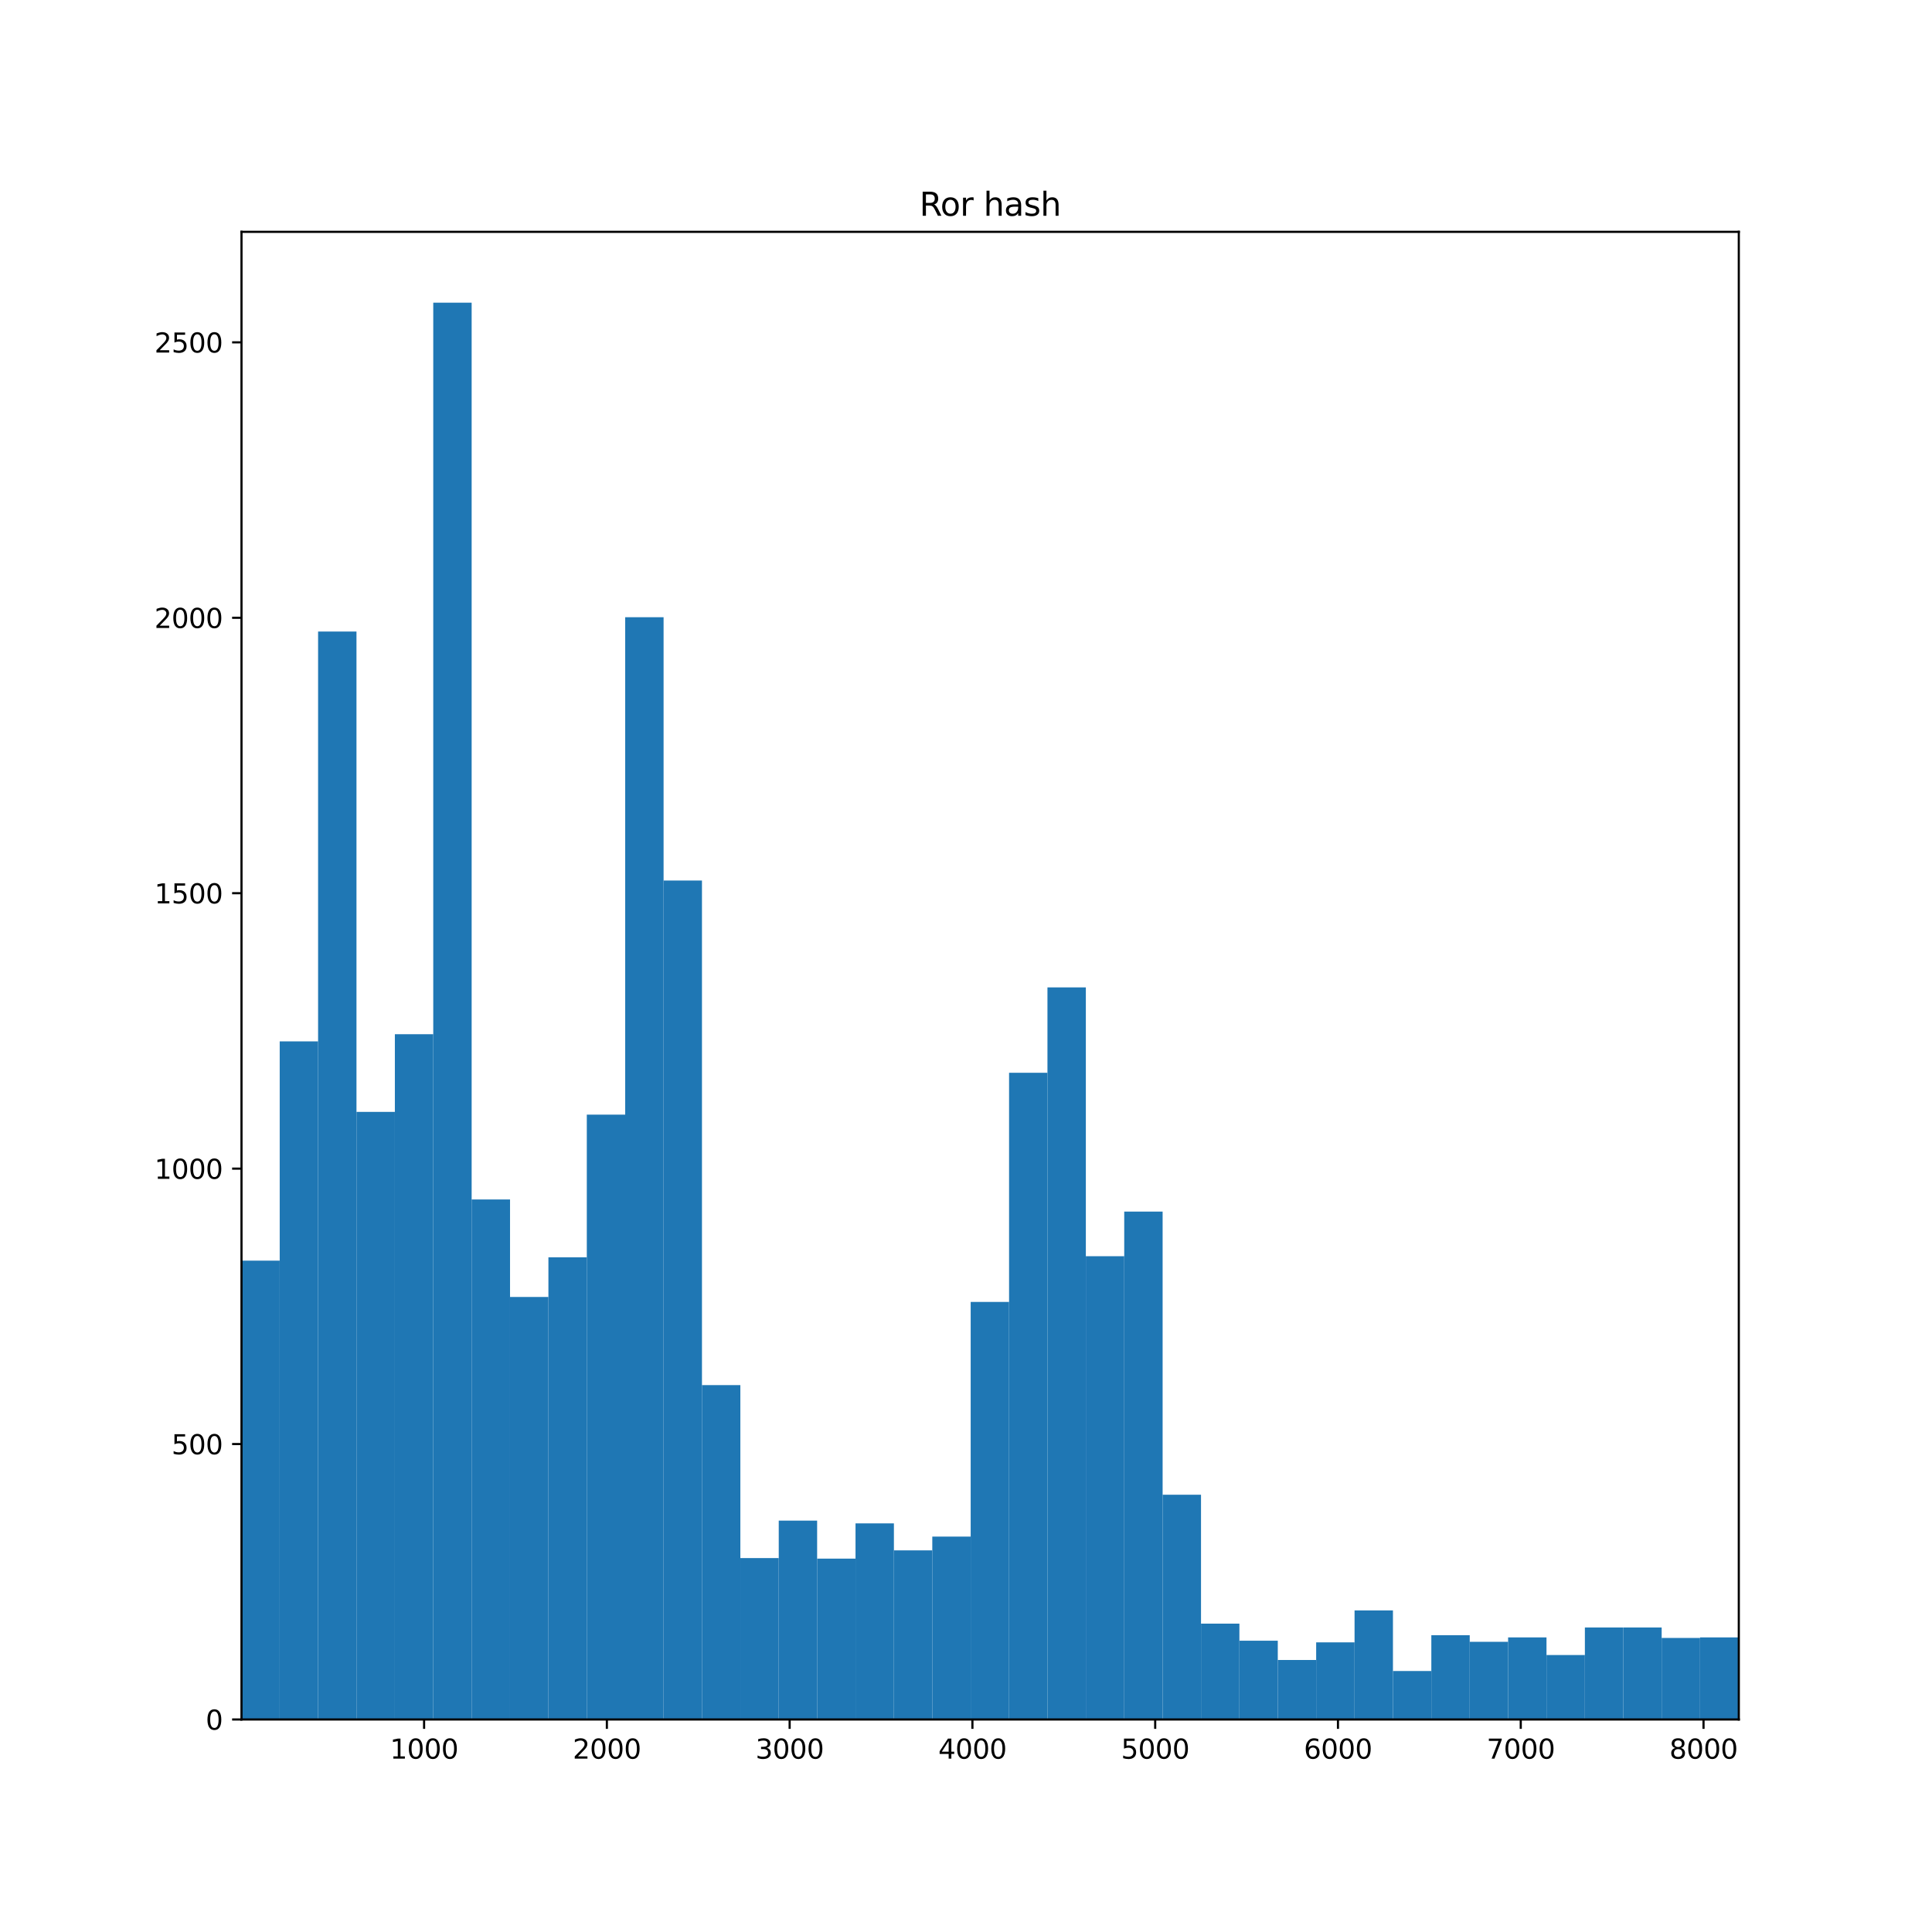 <?xml version="1.0" encoding="utf-8" standalone="no"?>
<!DOCTYPE svg PUBLIC "-//W3C//DTD SVG 1.1//EN"
  "http://www.w3.org/Graphics/SVG/1.1/DTD/svg11.dtd">
<svg xmlns:xlink="http://www.w3.org/1999/xlink" width="720pt" height="720pt" viewBox="0 0 720 720" xmlns="http://www.w3.org/2000/svg" version="1.1">
 <defs>
  <style type="text/css">*{stroke-linejoin: round; stroke-linecap: butt}</style>
 </defs>
 <g id="figure_1">
  <g id="patch_1">
   <path d="M 0 720 
L 720 720 
L 720 0 
L 0 0 
z
" style="fill: #ffffff"/>
  </g>
  <g id="axes_1">
   <g id="patch_2">
    <path d="M 90 640.8 
L 648 640.8 
L 648 86.4 
L 90 86.4 
z
" style="fill: #ffffff"/>
   </g>
   <g id="patch_3">
    <path d="M 89.932 640.8 
L 104.238 640.8 
L 104.238 469.795 
L 89.932 469.795 
z
" clip-path="url(#p90f5f80818)" style="fill: #1f77b4"/>
   </g>
   <g id="patch_4">
    <path d="M 104.238 640.8 
L 118.544 640.8 
L 118.544 388.091 
L 104.238 388.091 
z
" clip-path="url(#p90f5f80818)" style="fill: #1f77b4"/>
   </g>
   <g id="patch_5">
    <path d="M 118.544 640.8 
L 132.85 640.8 
L 132.85 235.357 
L 118.544 235.357 
z
" clip-path="url(#p90f5f80818)" style="fill: #1f77b4"/>
   </g>
   <g id="patch_6">
    <path d="M 132.85 640.8 
L 147.156 640.8 
L 147.156 414.368 
L 132.85 414.368 
z
" clip-path="url(#p90f5f80818)" style="fill: #1f77b4"/>
   </g>
   <g id="patch_7">
    <path d="M 147.156 640.8 
L 161.462 640.8 
L 161.462 385.422 
L 147.156 385.422 
z
" clip-path="url(#p90f5f80818)" style="fill: #1f77b4"/>
   </g>
   <g id="patch_8">
    <path d="M 161.462 640.8 
L 175.768 640.8 
L 175.768 112.8 
L 161.462 112.8 
z
" clip-path="url(#p90f5f80818)" style="fill: #1f77b4"/>
   </g>
   <g id="patch_9">
    <path d="M 175.768 640.8 
L 190.074 640.8 
L 190.074 447.008 
L 175.768 447.008 
z
" clip-path="url(#p90f5f80818)" style="fill: #1f77b4"/>
   </g>
   <g id="patch_10">
    <path d="M 190.074 640.8 
L 204.379 640.8 
L 204.379 483.344 
L 190.074 483.344 
z
" clip-path="url(#p90f5f80818)" style="fill: #1f77b4"/>
   </g>
   <g id="patch_11">
    <path d="M 204.379 640.8 
L 218.685 640.8 
L 218.685 468.564 
L 204.379 468.564 
z
" clip-path="url(#p90f5f80818)" style="fill: #1f77b4"/>
   </g>
   <g id="patch_12">
    <path d="M 218.685 640.8 
L 232.991 640.8 
L 232.991 415.394 
L 218.685 415.394 
z
" clip-path="url(#p90f5f80818)" style="fill: #1f77b4"/>
   </g>
   <g id="patch_13">
    <path d="M 232.991 640.8 
L 247.297 640.8 
L 247.297 230.019 
L 232.991 230.019 
z
" clip-path="url(#p90f5f80818)" style="fill: #1f77b4"/>
   </g>
   <g id="patch_14">
    <path d="M 247.297 640.8 
L 261.603 640.8 
L 261.603 328.147 
L 247.297 328.147 
z
" clip-path="url(#p90f5f80818)" style="fill: #1f77b4"/>
   </g>
   <g id="patch_15">
    <path d="M 261.603 640.8 
L 275.909 640.8 
L 275.909 516.19 
L 261.603 516.19 
z
" clip-path="url(#p90f5f80818)" style="fill: #1f77b4"/>
   </g>
   <g id="patch_16">
    <path d="M 275.909 640.8 
L 290.215 640.8 
L 290.215 580.651 
L 275.909 580.651 
z
" clip-path="url(#p90f5f80818)" style="fill: #1f77b4"/>
   </g>
   <g id="patch_17">
    <path d="M 290.215 640.8 
L 304.521 640.8 
L 304.521 566.691 
L 290.215 566.691 
z
" clip-path="url(#p90f5f80818)" style="fill: #1f77b4"/>
   </g>
   <g id="patch_18">
    <path d="M 304.521 640.8 
L 318.827 640.8 
L 318.827 580.856 
L 304.521 580.856 
z
" clip-path="url(#p90f5f80818)" style="fill: #1f77b4"/>
   </g>
   <g id="patch_19">
    <path d="M 318.827 640.8 
L 333.133 640.8 
L 333.133 567.718 
L 318.827 567.718 
z
" clip-path="url(#p90f5f80818)" style="fill: #1f77b4"/>
   </g>
   <g id="patch_20">
    <path d="M 333.133 640.8 
L 347.439 640.8 
L 347.439 577.777 
L 333.133 577.777 
z
" clip-path="url(#p90f5f80818)" style="fill: #1f77b4"/>
   </g>
   <g id="patch_21">
    <path d="M 347.439 640.8 
L 361.745 640.8 
L 361.745 572.644 
L 347.439 572.644 
z
" clip-path="url(#p90f5f80818)" style="fill: #1f77b4"/>
   </g>
   <g id="patch_22">
    <path d="M 361.745 640.8 
L 376.051 640.8 
L 376.051 485.192 
L 361.745 485.192 
z
" clip-path="url(#p90f5f80818)" style="fill: #1f77b4"/>
   </g>
   <g id="patch_23">
    <path d="M 376.051 640.8 
L 390.357 640.8 
L 390.357 399.792 
L 376.051 399.792 
z
" clip-path="url(#p90f5f80818)" style="fill: #1f77b4"/>
   </g>
   <g id="patch_24">
    <path d="M 390.357 640.8 
L 404.663 640.8 
L 404.663 367.973 
L 390.357 367.973 
z
" clip-path="url(#p90f5f80818)" style="fill: #1f77b4"/>
   </g>
   <g id="patch_25">
    <path d="M 404.663 640.8 
L 418.969 640.8 
L 418.969 468.153 
L 404.663 468.153 
z
" clip-path="url(#p90f5f80818)" style="fill: #1f77b4"/>
   </g>
   <g id="patch_26">
    <path d="M 418.969 640.8 
L 433.275 640.8 
L 433.275 451.525 
L 418.969 451.525 
z
" clip-path="url(#p90f5f80818)" style="fill: #1f77b4"/>
   </g>
   <g id="patch_27">
    <path d="M 433.275 640.8 
L 447.581 640.8 
L 447.581 557.043 
L 433.275 557.043 
z
" clip-path="url(#p90f5f80818)" style="fill: #1f77b4"/>
   </g>
   <g id="patch_28">
    <path d="M 447.581 640.8 
L 461.886 640.8 
L 461.886 605.08 
L 447.581 605.08 
z
" clip-path="url(#p90f5f80818)" style="fill: #1f77b4"/>
   </g>
   <g id="patch_29">
    <path d="M 461.886 640.8 
L 476.192 640.8 
L 476.192 611.444 
L 461.886 611.444 
z
" clip-path="url(#p90f5f80818)" style="fill: #1f77b4"/>
   </g>
   <g id="patch_30">
    <path d="M 476.192 640.8 
L 490.498 640.8 
L 490.498 618.629 
L 476.192 618.629 
z
" clip-path="url(#p90f5f80818)" style="fill: #1f77b4"/>
   </g>
   <g id="patch_31">
    <path d="M 490.498 640.8 
L 504.804 640.8 
L 504.804 612.06 
L 490.498 612.06 
z
" clip-path="url(#p90f5f80818)" style="fill: #1f77b4"/>
   </g>
   <g id="patch_32">
    <path d="M 504.804 640.8 
L 519.11 640.8 
L 519.11 600.153 
L 504.804 600.153 
z
" clip-path="url(#p90f5f80818)" style="fill: #1f77b4"/>
   </g>
   <g id="patch_33">
    <path d="M 519.11 640.8 
L 533.416 640.8 
L 533.416 622.735 
L 519.11 622.735 
z
" clip-path="url(#p90f5f80818)" style="fill: #1f77b4"/>
   </g>
   <g id="patch_34">
    <path d="M 533.416 640.8 
L 547.722 640.8 
L 547.722 609.391 
L 533.416 609.391 
z
" clip-path="url(#p90f5f80818)" style="fill: #1f77b4"/>
   </g>
   <g id="patch_35">
    <path d="M 547.722 640.8 
L 562.028 640.8 
L 562.028 611.854 
L 547.722 611.854 
z
" clip-path="url(#p90f5f80818)" style="fill: #1f77b4"/>
   </g>
   <g id="patch_36">
    <path d="M 562.028 640.8 
L 576.334 640.8 
L 576.334 610.212 
L 562.028 610.212 
z
" clip-path="url(#p90f5f80818)" style="fill: #1f77b4"/>
   </g>
   <g id="patch_37">
    <path d="M 576.334 640.8 
L 590.64 640.8 
L 590.64 616.781 
L 576.334 616.781 
z
" clip-path="url(#p90f5f80818)" style="fill: #1f77b4"/>
   </g>
   <g id="patch_38">
    <path d="M 590.64 640.8 
L 604.946 640.8 
L 604.946 606.517 
L 590.64 606.517 
z
" clip-path="url(#p90f5f80818)" style="fill: #1f77b4"/>
   </g>
   <g id="patch_39">
    <path d="M 604.946 640.8 
L 619.252 640.8 
L 619.252 606.517 
L 604.946 606.517 
z
" clip-path="url(#p90f5f80818)" style="fill: #1f77b4"/>
   </g>
   <g id="patch_40">
    <path d="M 619.252 640.8 
L 633.558 640.8 
L 633.558 610.417 
L 619.252 610.417 
z
" clip-path="url(#p90f5f80818)" style="fill: #1f77b4"/>
   </g>
   <g id="patch_41">
    <path d="M 633.558 640.8 
L 647.864 640.8 
L 647.864 610.212 
L 633.558 610.212 
z
" clip-path="url(#p90f5f80818)" style="fill: #1f77b4"/>
   </g>
   <g id="matplotlib.axis_1">
    <g id="xtick_1">
     <g id="line2d_1">
      <defs>
       <path id="m841754b6ba" d="M 0 0 
L 0 3.5 
" style="stroke: #000000; stroke-width: 0.8"/>
      </defs>
      <g>
       <use xlink:href="#m841754b6ba" x="158.047" y="640.8" style="stroke: #000000; stroke-width: 0.8"/>
      </g>
     </g>
     <g id="text_1">
      <!-- 1000 -->
      <g transform="translate(145.322 655.398)scale(0.1 -0.1)">
       <defs>
        <path id="DejaVuSans-31" d="M 794 531 
L 1825 531 
L 1825 4091 
L 703 3866 
L 703 4441 
L 1819 4666 
L 2450 4666 
L 2450 531 
L 3481 531 
L 3481 0 
L 794 0 
L 794 531 
z
" transform="scale(0.016)"/>
        <path id="DejaVuSans-30" d="M 2034 4250 
Q 1547 4250 1301 3770 
Q 1056 3291 1056 2328 
Q 1056 1369 1301 889 
Q 1547 409 2034 409 
Q 2525 409 2770 889 
Q 3016 1369 3016 2328 
Q 3016 3291 2770 3770 
Q 2525 4250 2034 4250 
z
M 2034 4750 
Q 2819 4750 3233 4129 
Q 3647 3509 3647 2328 
Q 3647 1150 3233 529 
Q 2819 -91 2034 -91 
Q 1250 -91 836 529 
Q 422 1150 422 2328 
Q 422 3509 836 4129 
Q 1250 4750 2034 4750 
z
" transform="scale(0.016)"/>
       </defs>
       <use xlink:href="#DejaVuSans-31"/>
       <use xlink:href="#DejaVuSans-30" x="63.623"/>
       <use xlink:href="#DejaVuSans-30" x="127.246"/>
       <use xlink:href="#DejaVuSans-30" x="190.869"/>
      </g>
     </g>
    </g>
    <g id="xtick_2">
     <g id="line2d_2">
      <g>
       <use xlink:href="#m841754b6ba" x="226.162" y="640.8" style="stroke: #000000; stroke-width: 0.8"/>
      </g>
     </g>
     <g id="text_2">
      <!-- 2000 -->
      <g transform="translate(213.437 655.398)scale(0.1 -0.1)">
       <defs>
        <path id="DejaVuSans-32" d="M 1228 531 
L 3431 531 
L 3431 0 
L 469 0 
L 469 531 
Q 828 903 1448 1529 
Q 2069 2156 2228 2338 
Q 2531 2678 2651 2914 
Q 2772 3150 2772 3378 
Q 2772 3750 2511 3984 
Q 2250 4219 1831 4219 
Q 1534 4219 1204 4116 
Q 875 4013 500 3803 
L 500 4441 
Q 881 4594 1212 4672 
Q 1544 4750 1819 4750 
Q 2544 4750 2975 4387 
Q 3406 4025 3406 3419 
Q 3406 3131 3298 2873 
Q 3191 2616 2906 2266 
Q 2828 2175 2409 1742 
Q 1991 1309 1228 531 
z
" transform="scale(0.016)"/>
       </defs>
       <use xlink:href="#DejaVuSans-32"/>
       <use xlink:href="#DejaVuSans-30" x="63.623"/>
       <use xlink:href="#DejaVuSans-30" x="127.246"/>
       <use xlink:href="#DejaVuSans-30" x="190.869"/>
      </g>
     </g>
    </g>
    <g id="xtick_3">
     <g id="line2d_3">
      <g>
       <use xlink:href="#m841754b6ba" x="294.278" y="640.8" style="stroke: #000000; stroke-width: 0.8"/>
      </g>
     </g>
     <g id="text_3">
      <!-- 3000 -->
      <g transform="translate(281.553 655.398)scale(0.1 -0.1)">
       <defs>
        <path id="DejaVuSans-33" d="M 2597 2516 
Q 3050 2419 3304 2112 
Q 3559 1806 3559 1356 
Q 3559 666 3084 287 
Q 2609 -91 1734 -91 
Q 1441 -91 1130 -33 
Q 819 25 488 141 
L 488 750 
Q 750 597 1062 519 
Q 1375 441 1716 441 
Q 2309 441 2620 675 
Q 2931 909 2931 1356 
Q 2931 1769 2642 2001 
Q 2353 2234 1838 2234 
L 1294 2234 
L 1294 2753 
L 1863 2753 
Q 2328 2753 2575 2939 
Q 2822 3125 2822 3475 
Q 2822 3834 2567 4026 
Q 2313 4219 1838 4219 
Q 1578 4219 1281 4162 
Q 984 4106 628 3988 
L 628 4550 
Q 988 4650 1302 4700 
Q 1616 4750 1894 4750 
Q 2613 4750 3031 4423 
Q 3450 4097 3450 3541 
Q 3450 3153 3228 2886 
Q 3006 2619 2597 2516 
z
" transform="scale(0.016)"/>
       </defs>
       <use xlink:href="#DejaVuSans-33"/>
       <use xlink:href="#DejaVuSans-30" x="63.623"/>
       <use xlink:href="#DejaVuSans-30" x="127.246"/>
       <use xlink:href="#DejaVuSans-30" x="190.869"/>
      </g>
     </g>
    </g>
    <g id="xtick_4">
     <g id="line2d_4">
      <g>
       <use xlink:href="#m841754b6ba" x="362.393" y="640.8" style="stroke: #000000; stroke-width: 0.8"/>
      </g>
     </g>
     <g id="text_4">
      <!-- 4000 -->
      <g transform="translate(349.668 655.398)scale(0.1 -0.1)">
       <defs>
        <path id="DejaVuSans-34" d="M 2419 4116 
L 825 1625 
L 2419 1625 
L 2419 4116 
z
M 2253 4666 
L 3047 4666 
L 3047 1625 
L 3713 1625 
L 3713 1100 
L 3047 1100 
L 3047 0 
L 2419 0 
L 2419 1100 
L 313 1100 
L 313 1709 
L 2253 4666 
z
" transform="scale(0.016)"/>
       </defs>
       <use xlink:href="#DejaVuSans-34"/>
       <use xlink:href="#DejaVuSans-30" x="63.623"/>
       <use xlink:href="#DejaVuSans-30" x="127.246"/>
       <use xlink:href="#DejaVuSans-30" x="190.869"/>
      </g>
     </g>
    </g>
    <g id="xtick_5">
     <g id="line2d_5">
      <g>
       <use xlink:href="#m841754b6ba" x="430.508" y="640.8" style="stroke: #000000; stroke-width: 0.8"/>
      </g>
     </g>
     <g id="text_5">
      <!-- 5000 -->
      <g transform="translate(417.783 655.398)scale(0.1 -0.1)">
       <defs>
        <path id="DejaVuSans-35" d="M 691 4666 
L 3169 4666 
L 3169 4134 
L 1269 4134 
L 1269 2991 
Q 1406 3038 1543 3061 
Q 1681 3084 1819 3084 
Q 2600 3084 3056 2656 
Q 3513 2228 3513 1497 
Q 3513 744 3044 326 
Q 2575 -91 1722 -91 
Q 1428 -91 1123 -41 
Q 819 9 494 109 
L 494 744 
Q 775 591 1075 516 
Q 1375 441 1709 441 
Q 2250 441 2565 725 
Q 2881 1009 2881 1497 
Q 2881 1984 2565 2268 
Q 2250 2553 1709 2553 
Q 1456 2553 1204 2497 
Q 953 2441 691 2322 
L 691 4666 
z
" transform="scale(0.016)"/>
       </defs>
       <use xlink:href="#DejaVuSans-35"/>
       <use xlink:href="#DejaVuSans-30" x="63.623"/>
       <use xlink:href="#DejaVuSans-30" x="127.246"/>
       <use xlink:href="#DejaVuSans-30" x="190.869"/>
      </g>
     </g>
    </g>
    <g id="xtick_6">
     <g id="line2d_6">
      <g>
       <use xlink:href="#m841754b6ba" x="498.623" y="640.8" style="stroke: #000000; stroke-width: 0.8"/>
      </g>
     </g>
     <g id="text_6">
      <!-- 6000 -->
      <g transform="translate(485.898 655.398)scale(0.1 -0.1)">
       <defs>
        <path id="DejaVuSans-36" d="M 2113 2584 
Q 1688 2584 1439 2293 
Q 1191 2003 1191 1497 
Q 1191 994 1439 701 
Q 1688 409 2113 409 
Q 2538 409 2786 701 
Q 3034 994 3034 1497 
Q 3034 2003 2786 2293 
Q 2538 2584 2113 2584 
z
M 3366 4563 
L 3366 3988 
Q 3128 4100 2886 4159 
Q 2644 4219 2406 4219 
Q 1781 4219 1451 3797 
Q 1122 3375 1075 2522 
Q 1259 2794 1537 2939 
Q 1816 3084 2150 3084 
Q 2853 3084 3261 2657 
Q 3669 2231 3669 1497 
Q 3669 778 3244 343 
Q 2819 -91 2113 -91 
Q 1303 -91 875 529 
Q 447 1150 447 2328 
Q 447 3434 972 4092 
Q 1497 4750 2381 4750 
Q 2619 4750 2861 4703 
Q 3103 4656 3366 4563 
z
" transform="scale(0.016)"/>
       </defs>
       <use xlink:href="#DejaVuSans-36"/>
       <use xlink:href="#DejaVuSans-30" x="63.623"/>
       <use xlink:href="#DejaVuSans-30" x="127.246"/>
       <use xlink:href="#DejaVuSans-30" x="190.869"/>
      </g>
     </g>
    </g>
    <g id="xtick_7">
     <g id="line2d_7">
      <g>
       <use xlink:href="#m841754b6ba" x="566.739" y="640.8" style="stroke: #000000; stroke-width: 0.8"/>
      </g>
     </g>
     <g id="text_7">
      <!-- 7000 -->
      <g transform="translate(554.014 655.398)scale(0.1 -0.1)">
       <defs>
        <path id="DejaVuSans-37" d="M 525 4666 
L 3525 4666 
L 3525 4397 
L 1831 0 
L 1172 0 
L 2766 4134 
L 525 4134 
L 525 4666 
z
" transform="scale(0.016)"/>
       </defs>
       <use xlink:href="#DejaVuSans-37"/>
       <use xlink:href="#DejaVuSans-30" x="63.623"/>
       <use xlink:href="#DejaVuSans-30" x="127.246"/>
       <use xlink:href="#DejaVuSans-30" x="190.869"/>
      </g>
     </g>
    </g>
    <g id="xtick_8">
     <g id="line2d_8">
      <g>
       <use xlink:href="#m841754b6ba" x="634.854" y="640.8" style="stroke: #000000; stroke-width: 0.8"/>
      </g>
     </g>
     <g id="text_8">
      <!-- 8000 -->
      <g transform="translate(622.129 655.398)scale(0.1 -0.1)">
       <defs>
        <path id="DejaVuSans-38" d="M 2034 2216 
Q 1584 2216 1326 1975 
Q 1069 1734 1069 1313 
Q 1069 891 1326 650 
Q 1584 409 2034 409 
Q 2484 409 2743 651 
Q 3003 894 3003 1313 
Q 3003 1734 2745 1975 
Q 2488 2216 2034 2216 
z
M 1403 2484 
Q 997 2584 770 2862 
Q 544 3141 544 3541 
Q 544 4100 942 4425 
Q 1341 4750 2034 4750 
Q 2731 4750 3128 4425 
Q 3525 4100 3525 3541 
Q 3525 3141 3298 2862 
Q 3072 2584 2669 2484 
Q 3125 2378 3379 2068 
Q 3634 1759 3634 1313 
Q 3634 634 3220 271 
Q 2806 -91 2034 -91 
Q 1263 -91 848 271 
Q 434 634 434 1313 
Q 434 1759 690 2068 
Q 947 2378 1403 2484 
z
M 1172 3481 
Q 1172 3119 1398 2916 
Q 1625 2713 2034 2713 
Q 2441 2713 2670 2916 
Q 2900 3119 2900 3481 
Q 2900 3844 2670 4047 
Q 2441 4250 2034 4250 
Q 1625 4250 1398 4047 
Q 1172 3844 1172 3481 
z
" transform="scale(0.016)"/>
       </defs>
       <use xlink:href="#DejaVuSans-38"/>
       <use xlink:href="#DejaVuSans-30" x="63.623"/>
       <use xlink:href="#DejaVuSans-30" x="127.246"/>
       <use xlink:href="#DejaVuSans-30" x="190.869"/>
      </g>
     </g>
    </g>
   </g>
   <g id="matplotlib.axis_2">
    <g id="ytick_1">
     <g id="line2d_9">
      <defs>
       <path id="m3252ec2924" d="M 0 0 
L -3.5 0 
" style="stroke: #000000; stroke-width: 0.8"/>
      </defs>
      <g>
       <use xlink:href="#m3252ec2924" x="90" y="640.8" style="stroke: #000000; stroke-width: 0.8"/>
      </g>
     </g>
     <g id="text_9">
      <!-- 0 -->
      <g transform="translate(76.638 644.599)scale(0.1 -0.1)">
       <use xlink:href="#DejaVuSans-30"/>
      </g>
     </g>
    </g>
    <g id="ytick_2">
     <g id="line2d_10">
      <g>
       <use xlink:href="#m3252ec2924" x="90" y="538.156" style="stroke: #000000; stroke-width: 0.8"/>
      </g>
     </g>
     <g id="text_10">
      <!-- 500 -->
      <g transform="translate(63.913 541.955)scale(0.1 -0.1)">
       <use xlink:href="#DejaVuSans-35"/>
       <use xlink:href="#DejaVuSans-30" x="63.623"/>
       <use xlink:href="#DejaVuSans-30" x="127.246"/>
      </g>
     </g>
    </g>
    <g id="ytick_3">
     <g id="line2d_11">
      <g>
       <use xlink:href="#m3252ec2924" x="90" y="435.512" style="stroke: #000000; stroke-width: 0.8"/>
      </g>
     </g>
     <g id="text_11">
      <!-- 1000 -->
      <g transform="translate(57.55 439.312)scale(0.1 -0.1)">
       <use xlink:href="#DejaVuSans-31"/>
       <use xlink:href="#DejaVuSans-30" x="63.623"/>
       <use xlink:href="#DejaVuSans-30" x="127.246"/>
       <use xlink:href="#DejaVuSans-30" x="190.869"/>
      </g>
     </g>
    </g>
    <g id="ytick_4">
     <g id="line2d_12">
      <g>
       <use xlink:href="#m3252ec2924" x="90" y="332.868" style="stroke: #000000; stroke-width: 0.8"/>
      </g>
     </g>
     <g id="text_12">
      <!-- 1500 -->
      <g transform="translate(57.55 336.668)scale(0.1 -0.1)">
       <use xlink:href="#DejaVuSans-31"/>
       <use xlink:href="#DejaVuSans-35" x="63.623"/>
       <use xlink:href="#DejaVuSans-30" x="127.246"/>
       <use xlink:href="#DejaVuSans-30" x="190.869"/>
      </g>
     </g>
    </g>
    <g id="ytick_5">
     <g id="line2d_13">
      <g>
       <use xlink:href="#m3252ec2924" x="90" y="230.225" style="stroke: #000000; stroke-width: 0.8"/>
      </g>
     </g>
     <g id="text_13">
      <!-- 2000 -->
      <g transform="translate(57.55 234.024)scale(0.1 -0.1)">
       <use xlink:href="#DejaVuSans-32"/>
       <use xlink:href="#DejaVuSans-30" x="63.623"/>
       <use xlink:href="#DejaVuSans-30" x="127.246"/>
       <use xlink:href="#DejaVuSans-30" x="190.869"/>
      </g>
     </g>
    </g>
    <g id="ytick_6">
     <g id="line2d_14">
      <g>
       <use xlink:href="#m3252ec2924" x="90" y="127.581" style="stroke: #000000; stroke-width: 0.8"/>
      </g>
     </g>
     <g id="text_14">
      <!-- 2500 -->
      <g transform="translate(57.55 131.38)scale(0.1 -0.1)">
       <use xlink:href="#DejaVuSans-32"/>
       <use xlink:href="#DejaVuSans-35" x="63.623"/>
       <use xlink:href="#DejaVuSans-30" x="127.246"/>
       <use xlink:href="#DejaVuSans-30" x="190.869"/>
      </g>
     </g>
    </g>
   </g>
   <g id="patch_42">
    <path d="M 90 640.8 
L 90 86.4 
" style="fill: none; stroke: #000000; stroke-width: 0.8; stroke-linejoin: miter; stroke-linecap: square"/>
   </g>
   <g id="patch_43">
    <path d="M 648 640.8 
L 648 86.4 
" style="fill: none; stroke: #000000; stroke-width: 0.8; stroke-linejoin: miter; stroke-linecap: square"/>
   </g>
   <g id="patch_44">
    <path d="M 90 640.8 
L 648 640.8 
" style="fill: none; stroke: #000000; stroke-width: 0.8; stroke-linejoin: miter; stroke-linecap: square"/>
   </g>
   <g id="patch_45">
    <path d="M 90 86.4 
L 648 86.4 
" style="fill: none; stroke: #000000; stroke-width: 0.8; stroke-linejoin: miter; stroke-linecap: square"/>
   </g>
   <g id="text_15">
    <!-- Ror hash -->
    <g transform="translate(342.649 80.4)scale(0.12 -0.12)">
     <defs>
      <path id="DejaVuSans-52" d="M 2841 2188 
Q 3044 2119 3236 1894 
Q 3428 1669 3622 1275 
L 4263 0 
L 3584 0 
L 2988 1197 
Q 2756 1666 2539 1819 
Q 2322 1972 1947 1972 
L 1259 1972 
L 1259 0 
L 628 0 
L 628 4666 
L 2053 4666 
Q 2853 4666 3247 4331 
Q 3641 3997 3641 3322 
Q 3641 2881 3436 2590 
Q 3231 2300 2841 2188 
z
M 1259 4147 
L 1259 2491 
L 2053 2491 
Q 2509 2491 2742 2702 
Q 2975 2913 2975 3322 
Q 2975 3731 2742 3939 
Q 2509 4147 2053 4147 
L 1259 4147 
z
" transform="scale(0.016)"/>
      <path id="DejaVuSans-6f" d="M 1959 3097 
Q 1497 3097 1228 2736 
Q 959 2375 959 1747 
Q 959 1119 1226 758 
Q 1494 397 1959 397 
Q 2419 397 2687 759 
Q 2956 1122 2956 1747 
Q 2956 2369 2687 2733 
Q 2419 3097 1959 3097 
z
M 1959 3584 
Q 2709 3584 3137 3096 
Q 3566 2609 3566 1747 
Q 3566 888 3137 398 
Q 2709 -91 1959 -91 
Q 1206 -91 779 398 
Q 353 888 353 1747 
Q 353 2609 779 3096 
Q 1206 3584 1959 3584 
z
" transform="scale(0.016)"/>
      <path id="DejaVuSans-72" d="M 2631 2963 
Q 2534 3019 2420 3045 
Q 2306 3072 2169 3072 
Q 1681 3072 1420 2755 
Q 1159 2438 1159 1844 
L 1159 0 
L 581 0 
L 581 3500 
L 1159 3500 
L 1159 2956 
Q 1341 3275 1631 3429 
Q 1922 3584 2338 3584 
Q 2397 3584 2469 3576 
Q 2541 3569 2628 3553 
L 2631 2963 
z
" transform="scale(0.016)"/>
      <path id="DejaVuSans-20" transform="scale(0.016)"/>
      <path id="DejaVuSans-68" d="M 3513 2113 
L 3513 0 
L 2938 0 
L 2938 2094 
Q 2938 2591 2744 2837 
Q 2550 3084 2163 3084 
Q 1697 3084 1428 2787 
Q 1159 2491 1159 1978 
L 1159 0 
L 581 0 
L 581 4863 
L 1159 4863 
L 1159 2956 
Q 1366 3272 1645 3428 
Q 1925 3584 2291 3584 
Q 2894 3584 3203 3211 
Q 3513 2838 3513 2113 
z
" transform="scale(0.016)"/>
      <path id="DejaVuSans-61" d="M 2194 1759 
Q 1497 1759 1228 1600 
Q 959 1441 959 1056 
Q 959 750 1161 570 
Q 1363 391 1709 391 
Q 2188 391 2477 730 
Q 2766 1069 2766 1631 
L 2766 1759 
L 2194 1759 
z
M 3341 1997 
L 3341 0 
L 2766 0 
L 2766 531 
Q 2569 213 2275 61 
Q 1981 -91 1556 -91 
Q 1019 -91 701 211 
Q 384 513 384 1019 
Q 384 1609 779 1909 
Q 1175 2209 1959 2209 
L 2766 2209 
L 2766 2266 
Q 2766 2663 2505 2880 
Q 2244 3097 1772 3097 
Q 1472 3097 1187 3025 
Q 903 2953 641 2809 
L 641 3341 
Q 956 3463 1253 3523 
Q 1550 3584 1831 3584 
Q 2591 3584 2966 3190 
Q 3341 2797 3341 1997 
z
" transform="scale(0.016)"/>
      <path id="DejaVuSans-73" d="M 2834 3397 
L 2834 2853 
Q 2591 2978 2328 3040 
Q 2066 3103 1784 3103 
Q 1356 3103 1142 2972 
Q 928 2841 928 2578 
Q 928 2378 1081 2264 
Q 1234 2150 1697 2047 
L 1894 2003 
Q 2506 1872 2764 1633 
Q 3022 1394 3022 966 
Q 3022 478 2636 193 
Q 2250 -91 1575 -91 
Q 1294 -91 989 -36 
Q 684 19 347 128 
L 347 722 
Q 666 556 975 473 
Q 1284 391 1588 391 
Q 1994 391 2212 530 
Q 2431 669 2431 922 
Q 2431 1156 2273 1281 
Q 2116 1406 1581 1522 
L 1381 1569 
Q 847 1681 609 1914 
Q 372 2147 372 2553 
Q 372 3047 722 3315 
Q 1072 3584 1716 3584 
Q 2034 3584 2315 3537 
Q 2597 3491 2834 3397 
z
" transform="scale(0.016)"/>
     </defs>
     <use xlink:href="#DejaVuSans-52"/>
     <use xlink:href="#DejaVuSans-6f" x="64.982"/>
     <use xlink:href="#DejaVuSans-72" x="126.164"/>
     <use xlink:href="#DejaVuSans-20" x="167.277"/>
     <use xlink:href="#DejaVuSans-68" x="199.064"/>
     <use xlink:href="#DejaVuSans-61" x="262.443"/>
     <use xlink:href="#DejaVuSans-73" x="323.723"/>
     <use xlink:href="#DejaVuSans-68" x="375.822"/>
    </g>
   </g>
  </g>
 </g>
 <defs>
  <clipPath id="p90f5f80818">
   <rect x="90" y="86.4" width="558" height="554.4"/>
  </clipPath>
 </defs>
</svg>
